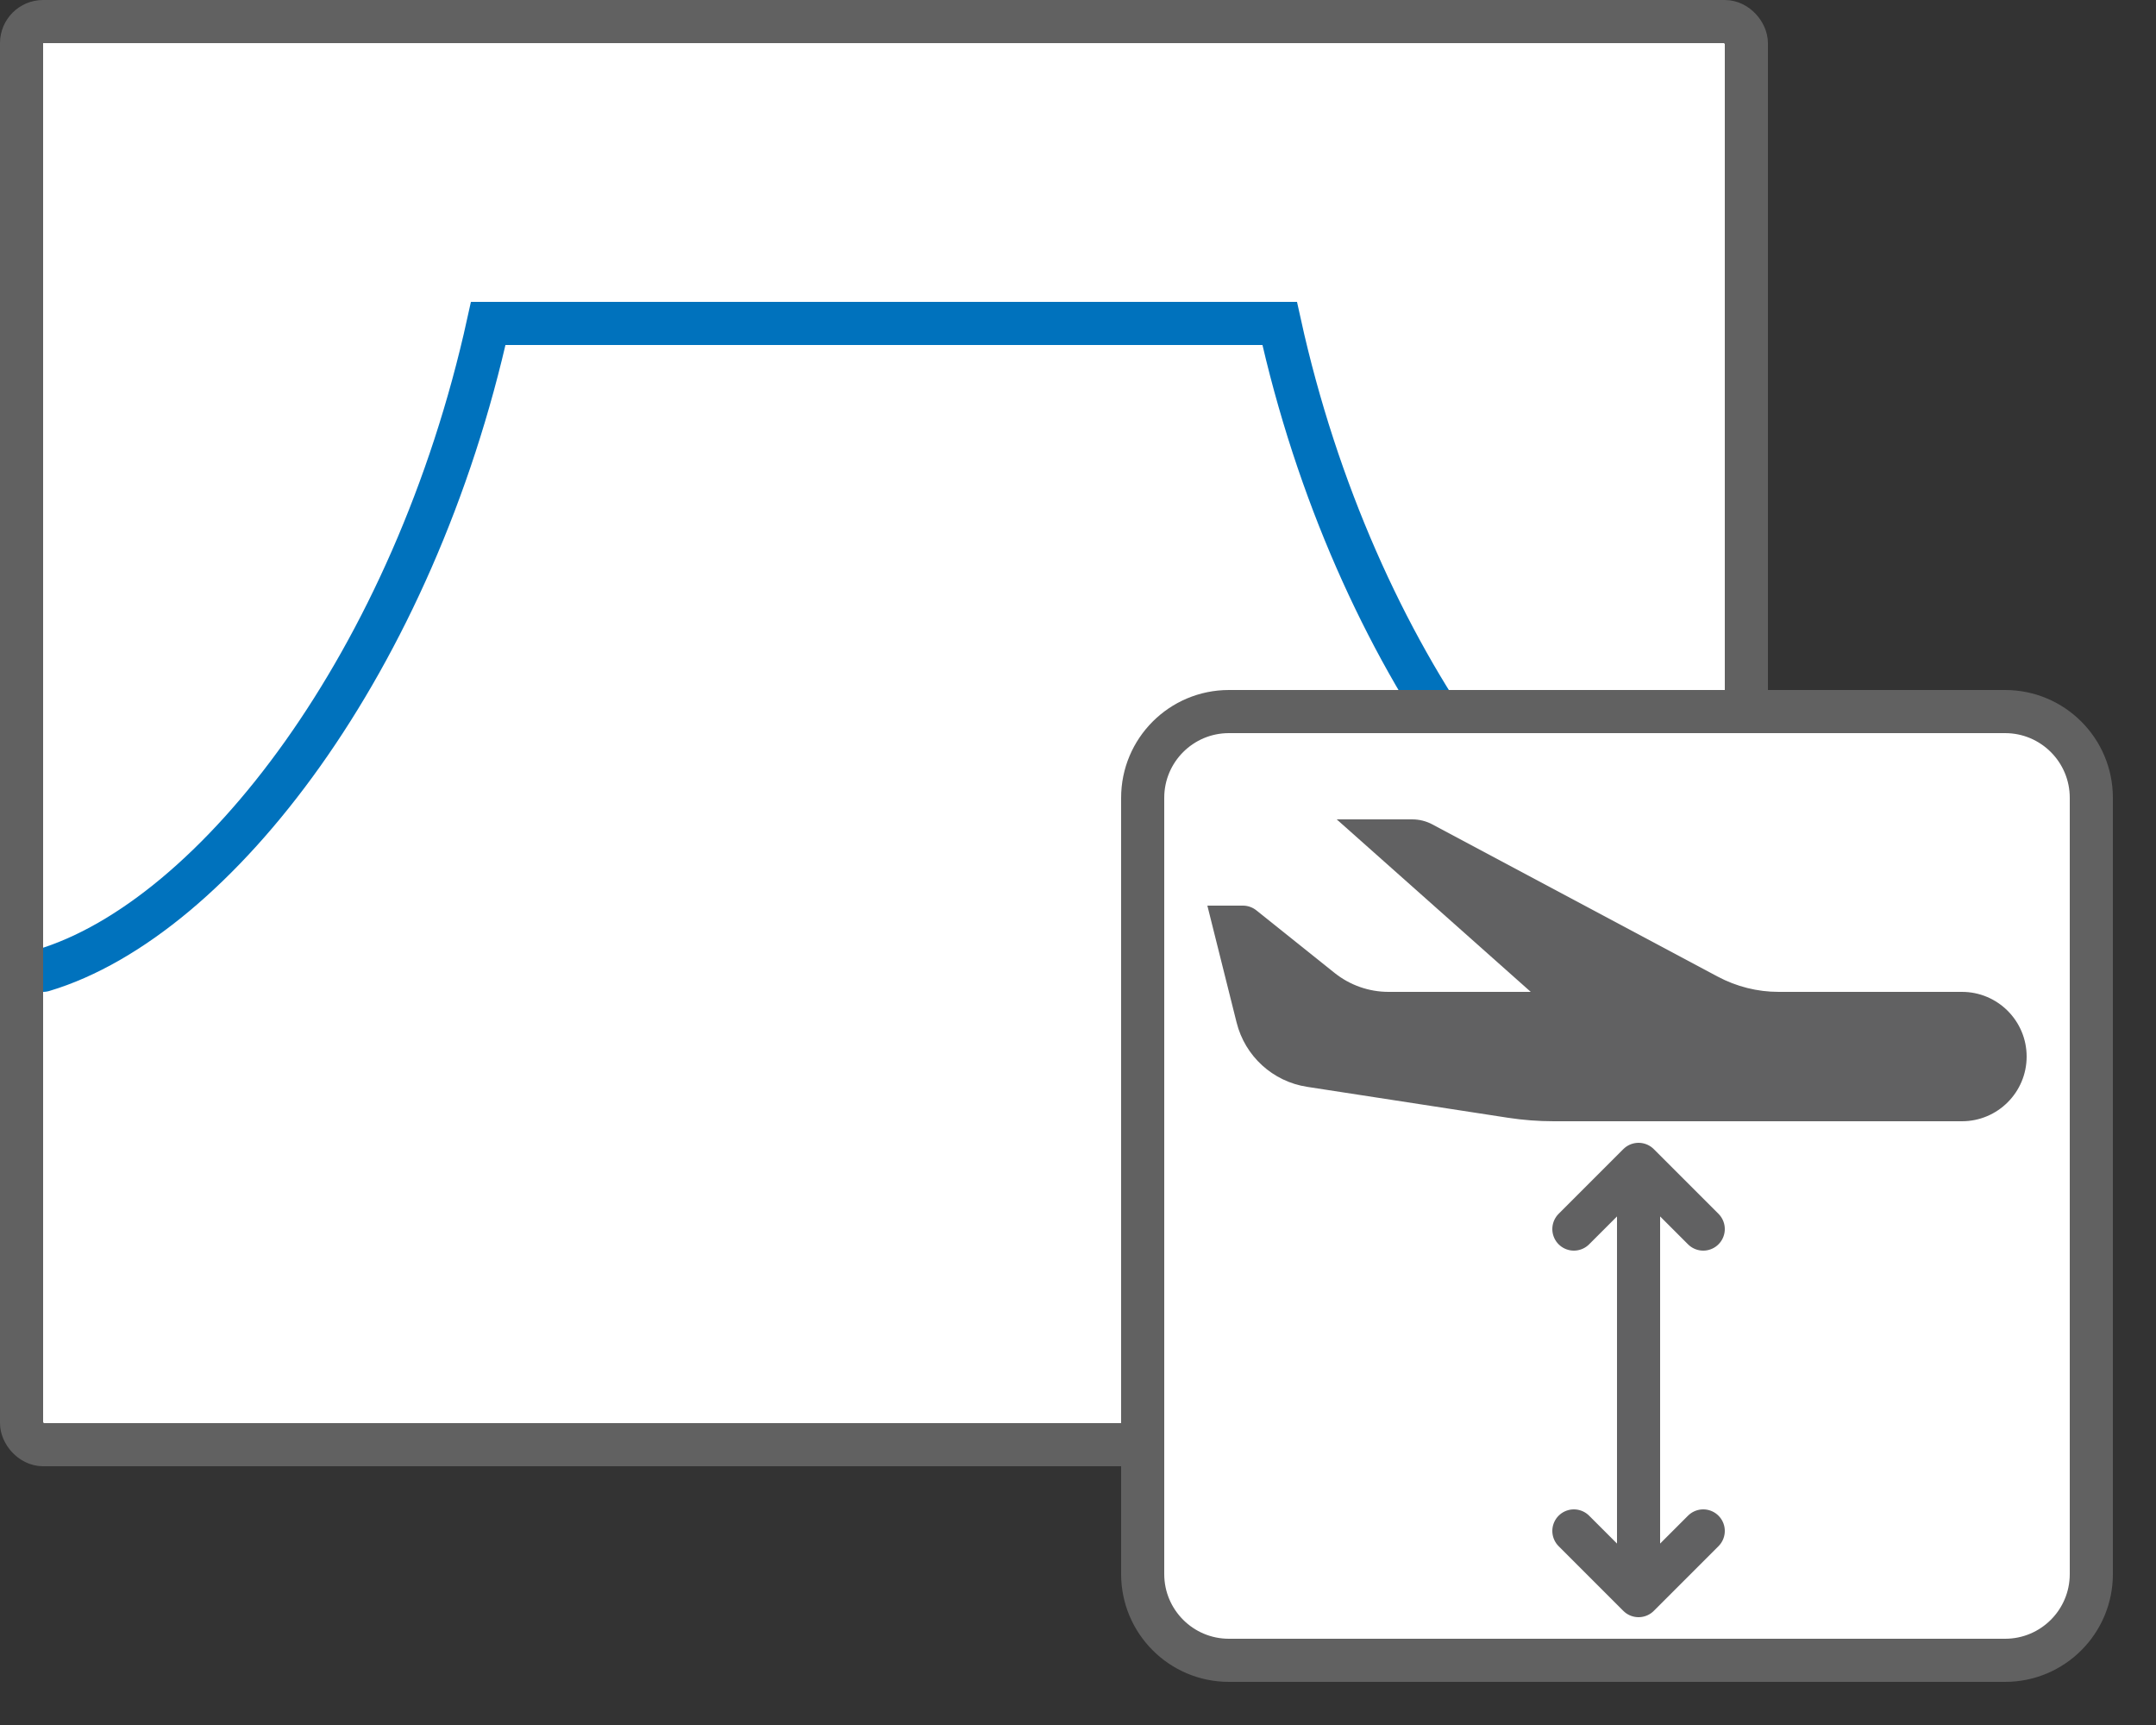 <svg width="50" height="40" viewBox="0 0 50 40" fill="none" xmlns="http://www.w3.org/2000/svg">
<rect x="0" y="0" width="50" height="40" fill="#333333" stroke="none"/>
<rect x="0.5" y="0.5" width="40" height="33" rx="0.5" fill="#FFFFFF"/>
<path d="M1 22.5C5.015 21.3 9.603 15.3 11.323 7.5H29.677C31.397 15.3 35.985 21.3 40 22.5" stroke="#0072BD" stroke-linecap="round"/>
<rect x="0.5" y="0.5" width="40" height="33" rx="0.5" stroke="#616161" stroke-linejoin="round"/>
<path d="M46.5 16.5H28.5C27.395 16.5 26.5 17.395 26.5 18.5V36.5C26.5 37.605 27.395 38.5 28.5 38.5H46.5C47.605 38.5 48.5 37.605 48.5 36.5V18.5C48.5 17.395 47.605 16.5 46.5 16.5Z" fill="white" stroke="#616161" stroke-linecap="round"/>
<path d="M33.221 19.118L39.838 22.647C40.273 22.879 40.757 23 41.249 23H44H45.5C46.328 23 47 23.672 47 24.5C47 25.328 46.328 26 45.5 26H44H36.035C35.679 26 35.323 25.973 34.971 25.919L30.314 25.202C29.518 25.08 28.873 24.492 28.678 23.71L28 21H28.825C28.938 21 29.048 21.039 29.137 21.11L30.952 22.562C31.307 22.845 31.747 23 32.202 23H35.5L31 19H32.75C32.914 19 33.076 19.04 33.221 19.118Z" fill="#616162"/>
<path d="M38 27V37M38 27L36.5 28.5M38 27L39.5 28.5M38 37L36.5 35.5M38 37L39.5 35.5" stroke="#616162" stroke-linecap="round" stroke-linejoin="round"/>
</svg>
